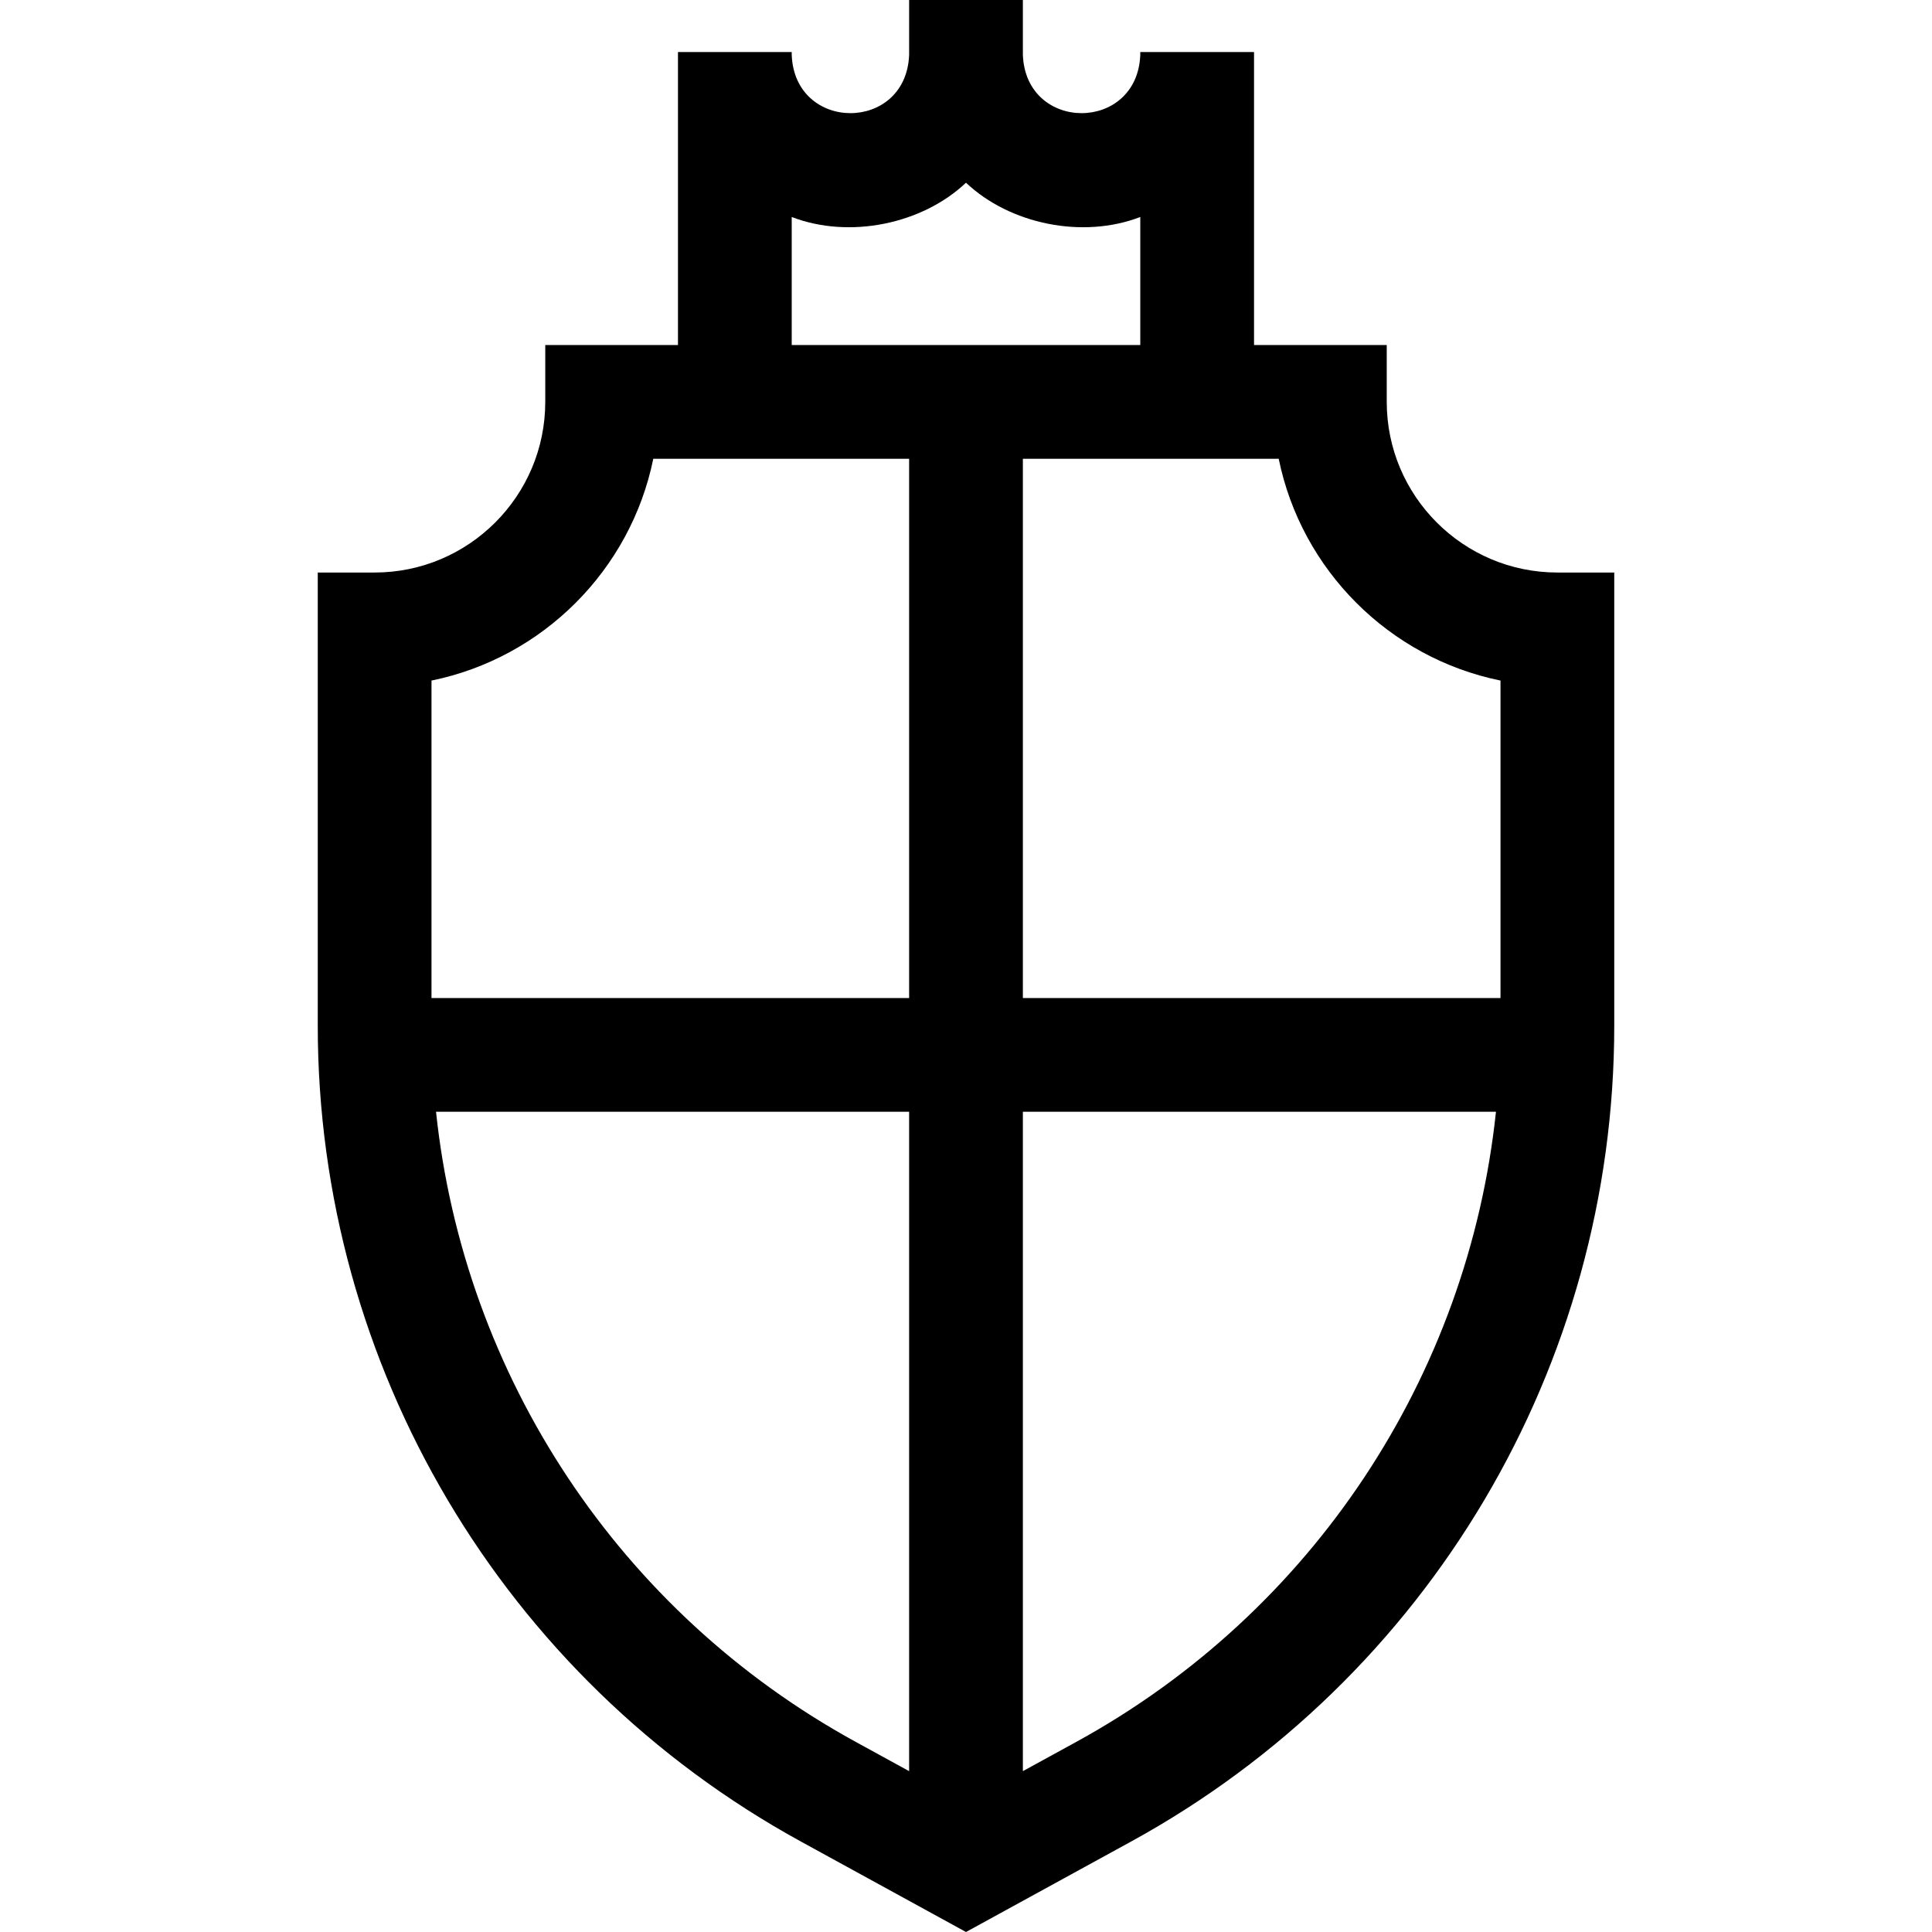 <svg id="Layer_1" enable-background="new 0 0 509.562 509.562" height="512" viewBox="0 0 509.562 509.562" width="512" xmlns="http://www.w3.org/2000/svg"><path d="m410.755 151.002c-24.815 0-45.004-20.188-45.004-45.004v-15h-35.002v-77.28h-30v.743c-.781 20.519-30.194 20.502-30.968 0v-14.461h-30v14.461c-.781 20.518-30.194 20.503-30.968 0v-.743h-30v77.281h-35.002v15c0 24.815-20.188 45.004-45.003 45.004h-15v119.538c0 89.654 48.843 172.108 127.469 215.186l43.504 23.836 43.504-23.836c78.626-43.078 127.47-125.532 127.47-215.186v-119.539zm-15 28.494v83.731h-125.974v-142.228h67.477c5.979 29.349 29.148 52.517 58.497 58.497zm-186.942-122.265c15.26 5.874 34.454 1.864 45.968-9.042 11.511 10.905 30.711 14.916 45.968 9.042v33.768h-91.936zm-36.509 63.768h67.477v142.229h-125.973v-83.731c29.348-5.981 52.517-29.149 58.496-58.498zm-57.302 172.228h124.779v173.909l-14.089-7.719c-62.321-34.145-103.325-96.474-110.69-166.19zm168.869 166.19-14.09 7.719v-173.909h124.779c-7.365 69.716-48.368 132.045-110.689 166.19z"/></svg>